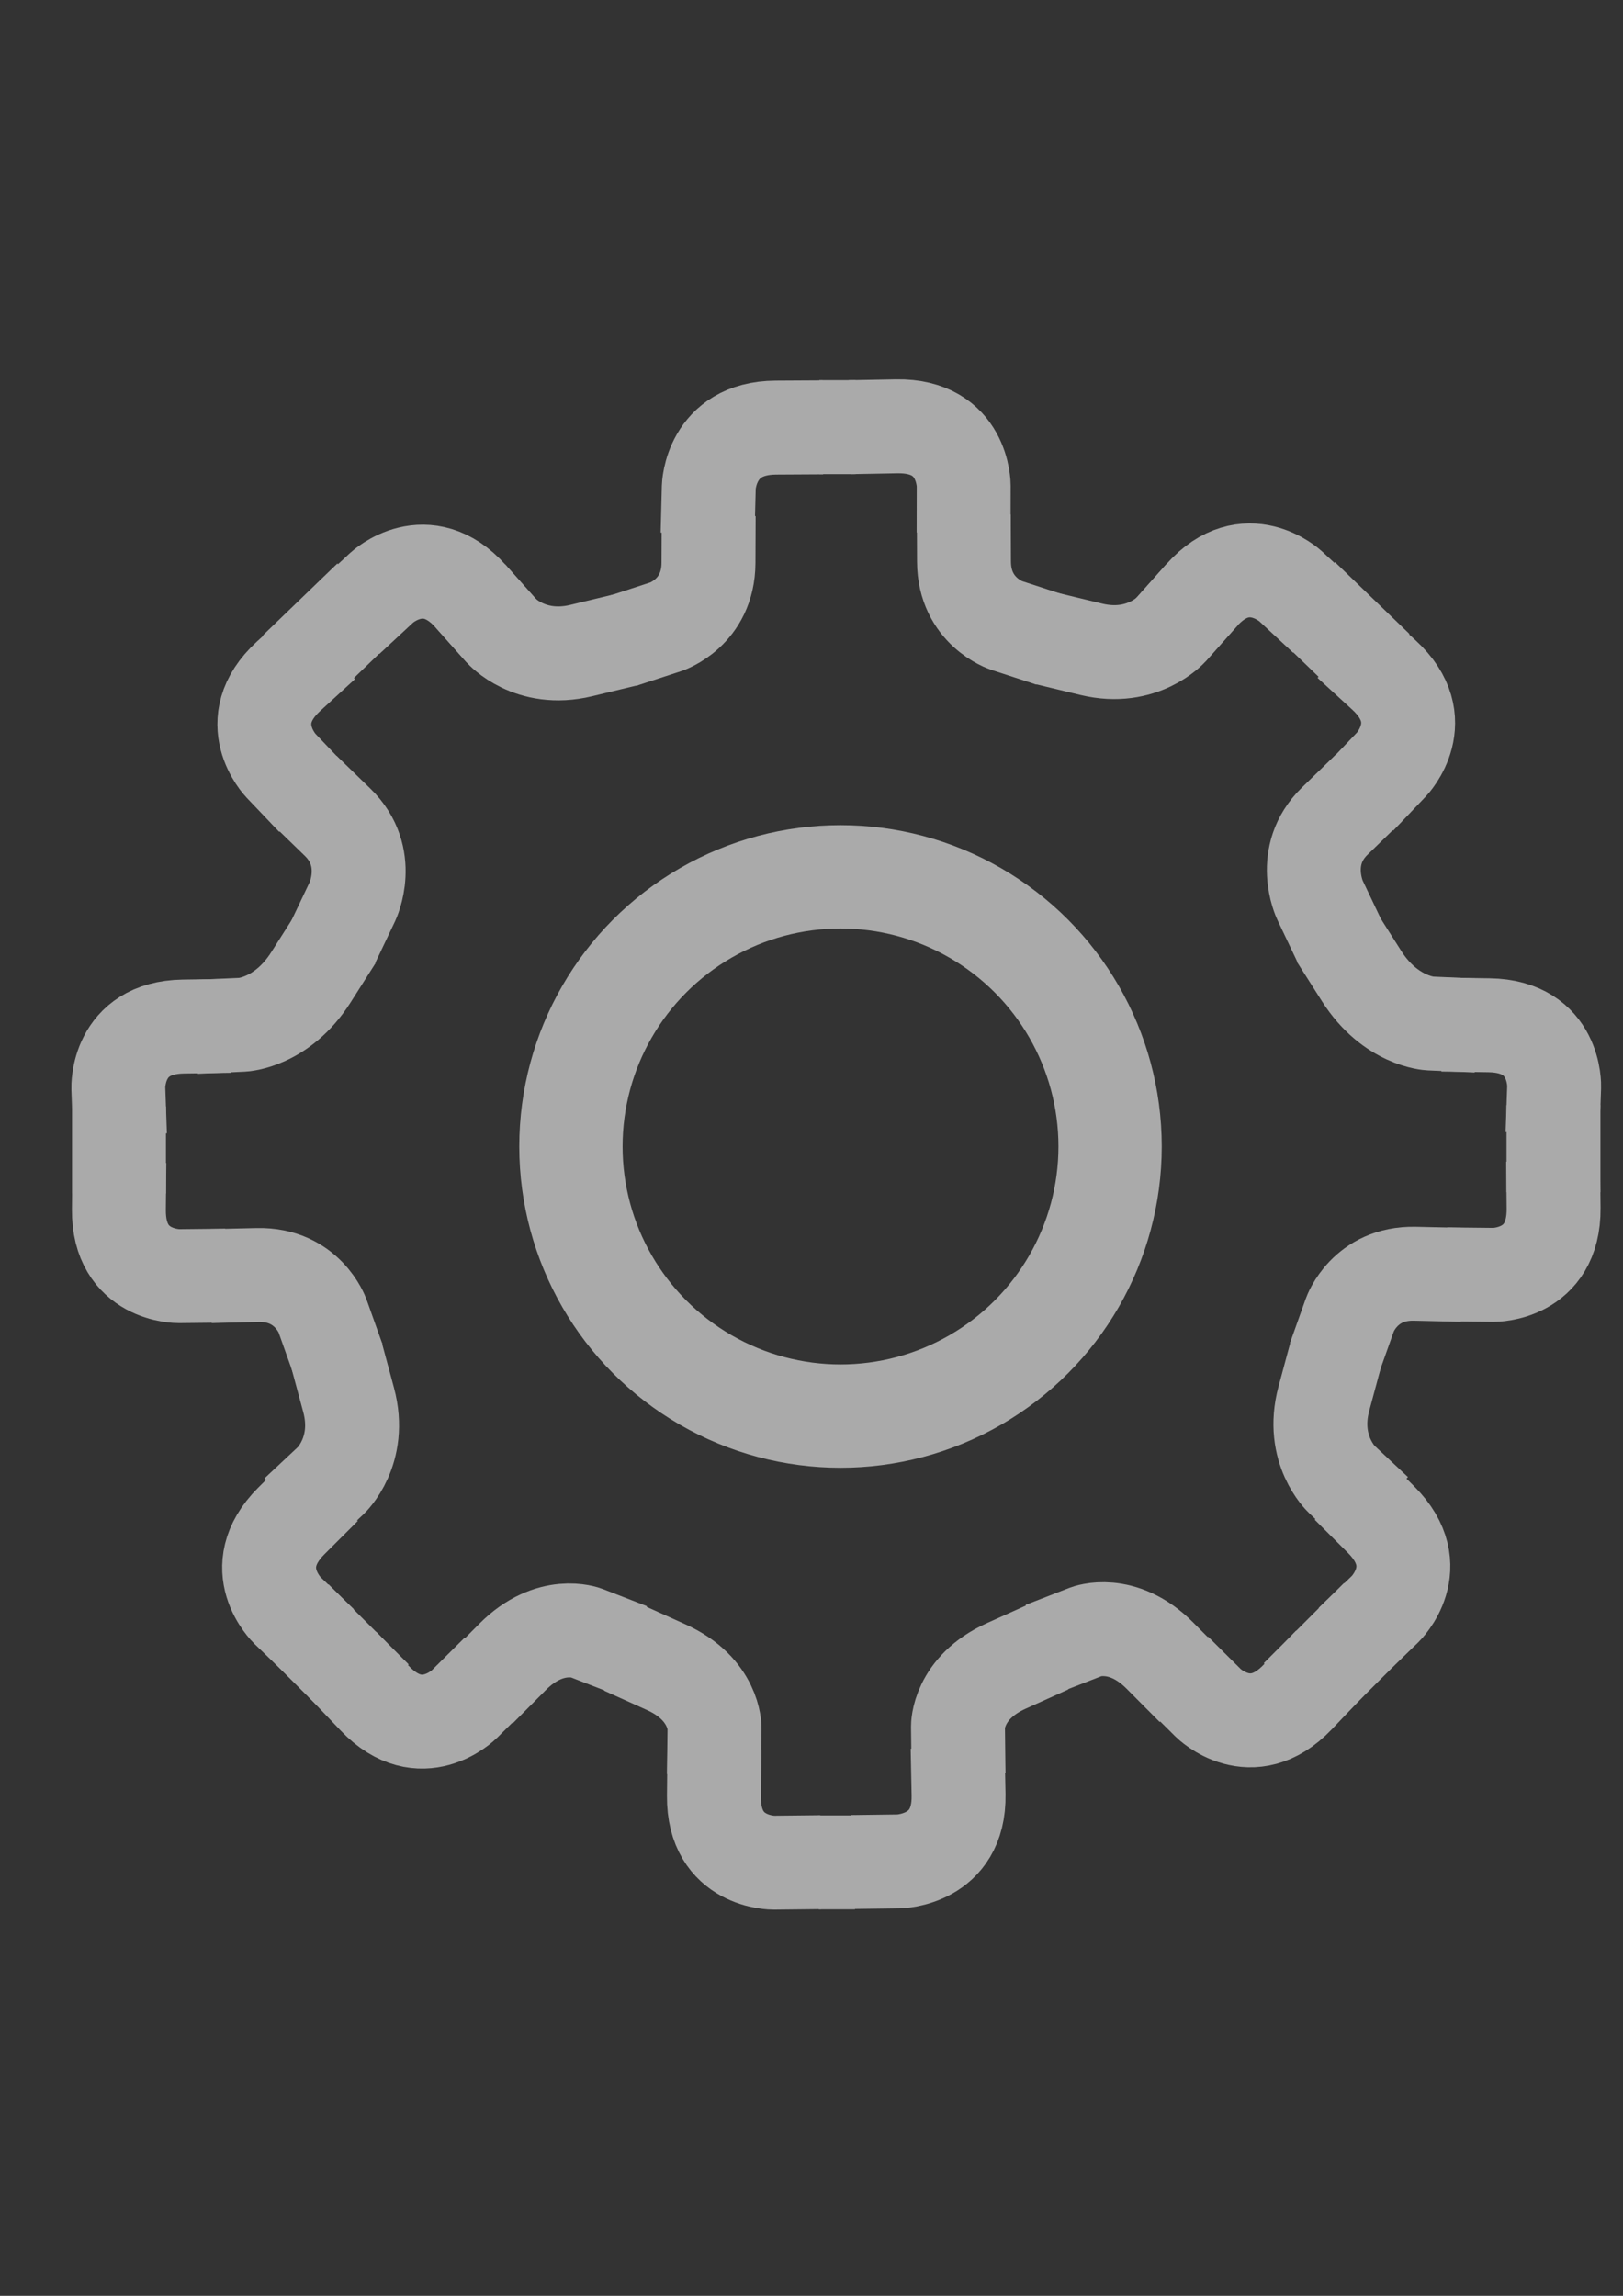 <?xml version="1.0" encoding="UTF-8" standalone="no"?>
<!-- Created with Inkscape (http://www.inkscape.org/) -->

<svg
   xmlns:dc="http://purl.org/dc/elements/1.1/"
   xmlns:cc="http://creativecommons.org/ns#"
   xmlns:rdf="http://www.w3.org/1999/02/22-rdf-syntax-ns#"
   xmlns:svg="http://www.w3.org/2000/svg"
   xmlns="http://www.w3.org/2000/svg"
   xmlns:sodipodi="http://sodipodi.sourceforge.net/DTD/sodipodi-0.dtd"
   xmlns:inkscape="http://www.inkscape.org/namespaces/inkscape"
   width="210mm"
   height="297mm"
   viewBox="0 0 210 297"
   version="1.1"
   id="svg8"
   inkscape:version="0.92.4 (5da689c313, 2019-01-14)"
   sodipodi:docname="gear-icon.svg">
  <rect x="0" y="0" width="210" height="297" fill="#333333" stroke="none"/>
  <defs
     id="defs2" />
  <sodipodi:namedview
     id="base"
     pagecolor="#ffffff"
     bordercolor="#666666"
     borderopacity="1.0"
     inkscape:pageopacity="0.0"
     inkscape:pageshadow="2"
     inkscape:zoom="0.7"
     inkscape:cx="398.2287"
     inkscape:cy="561.38405"
     inkscape:document-units="mm"
     inkscape:current-layer="layer1"
     showgrid="false"
     inkscape:window-width="1858"
     inkscape:window-height="1057"
     inkscape:window-x="1974"
     inkscape:window-y="-8"
     inkscape:window-maximized="1"
     inkscape:snap-intersection-paths="true"
     inkscape:snap-smooth-nodes="true"
     inkscape:snap-midpoints="true"
     inkscape:object-paths="true"
     inkscape:snap-object-midpoints="true"
     inkscape:snap-others="true"
     inkscape:object-nodes="true" />
  <g
     inkscape:label="Layer 1"
     inkscape:groupmode="layer"
     id="layer1">
    <path
       style="opacity:1;fill:#ffffff;fill-opacity:1;fill-rule:evenodd;stroke:none;stroke-width:1.9;stroke-linecap:square;stroke-linejoin:miter;stroke-miterlimit:4;stroke-dasharray:none;stroke-dashoffset:0;stroke-opacity:1;paint-order:markers fill stroke"
       id="path815"
       sodipodi:type="arc"
       sodipodi:cx="-250.31253"
       sodipodi:cy="47.913689"
       sodipodi:rx="32.413651"
       sodipodi:ry="20.032738"
       sodipodi:start="0"
       sodipodi:end="3.1415927"
       d="m -217.899,47.914 a 32.414,20.033 0 0 1 -16.207,17.349 32.414,20.033 0 0 1 -32.414,-1e-6 32.414,20.033 0 0 1 -16.207,-17.349 l 32.414,10e-7 z" />
    <g
       id="g1113"
       transform="matrix(1.24,0,0,1.24,-319.16,-20.305)">
      <circle
         r="28.13"
         cy="135.982"
         cx="345.092"
         id="path830"
         style="opacity:1;fill:none;fill-opacity:1;fill-rule:evenodd;stroke:#aaaaaa;stroke-width:10.78;stroke-linecap:square;stroke-linejoin:miter;stroke-miterlimit:4;stroke-dasharray:none;stroke-dashoffset:0;stroke-opacity:1;paint-order:markers fill stroke" />
      <path
         sodipodi:nodetypes="cc"
         inkscape:connector-curvature="0"
         id="path832"
         d="m 338.129,210.705 c 0,0 -6.314,0.067 -6.247,-6.949"
         style="opacity:1;fill:none;fill-opacity:1;fill-rule:evenodd;stroke:#aaaaaa;stroke-width:9.8;stroke-linecap:square;stroke-linejoin:miter;stroke-miterlimit:4;stroke-dasharray:none;stroke-dashoffset:0;stroke-opacity:1;paint-order:markers fill stroke" />
      <path
         sodipodi:nodetypes="cc"
         inkscape:connector-curvature="0"
         id="path832-1"
         d="m 305.819,194.185 c 0,0 -4.482,4.448 -9.323,-0.63"
         style="opacity:1;fill:none;fill-opacity:1;fill-rule:evenodd;stroke:#aaaaaa;stroke-width:9.8;stroke-linecap:square;stroke-linejoin:miter;stroke-miterlimit:4;stroke-dasharray:none;stroke-dashoffset:0;stroke-opacity:1;paint-order:markers fill stroke" />
      <path
         sodipodi:nodetypes="cc"
         inkscape:connector-curvature="0"
         id="path832-10"
         d="m 287.376,184.383 c 0,0 -4.551,-4.378 0.414,-9.335"
         style="opacity:1;fill:none;fill-opacity:1;fill-rule:evenodd;stroke:#aaaaaa;stroke-width:9.8;stroke-linecap:square;stroke-linejoin:miter;stroke-miterlimit:4;stroke-dasharray:none;stroke-dashoffset:0;stroke-opacity:1;paint-order:markers fill stroke" />
      <path
         sodipodi:nodetypes="cc"
         inkscape:connector-curvature="0"
         id="path832-9"
         d="m 276.041,149.512 c 0,0 -6.314,0.067 -6.247,-6.949"
         style="opacity:1;fill:none;fill-opacity:1;fill-rule:evenodd;stroke:#aaaaaa;stroke-width:9.8;stroke-linecap:square;stroke-linejoin:miter;stroke-miterlimit:4;stroke-dasharray:none;stroke-dashoffset:0;stroke-opacity:1;paint-order:markers fill stroke" />
      <path
         sodipodi:nodetypes="cc"
         inkscape:connector-curvature="0"
         id="path832-7"
         d="m 269.734,129.884 c 0,0 -0.22,-6.311 6.795,-6.414"
         style="opacity:1;fill:none;fill-opacity:1;fill-rule:evenodd;stroke:#aaaaaa;stroke-width:9.8;stroke-linecap:square;stroke-linejoin:miter;stroke-miterlimit:4;stroke-dasharray:none;stroke-dashoffset:0;stroke-opacity:1;paint-order:markers fill stroke" />
      <path
         sodipodi:nodetypes="cc"
         inkscape:connector-curvature="0"
         id="path832-76"
         d="m 286.685,96.233 c 0,0 -4.357,-4.57 0.817,-9.309"
         style="opacity:1;fill:none;fill-opacity:1;fill-rule:evenodd;stroke:#aaaaaa;stroke-width:9.8;stroke-linecap:square;stroke-linejoin:miter;stroke-miterlimit:4;stroke-dasharray:none;stroke-dashoffset:0;stroke-opacity:1;paint-order:markers fill stroke" />
      <path
         sodipodi:nodetypes="cc"
         inkscape:connector-curvature="0"
         id="path832-0"
         d="m 297.231,77.675 c 0,0 4.626,-4.298 9.297,0.936"
         style="opacity:1;fill:none;fill-opacity:1;fill-rule:evenodd;stroke:#aaaaaa;stroke-width:9.8;stroke-linecap:square;stroke-linejoin:miter;stroke-miterlimit:4;stroke-dasharray:none;stroke-dashoffset:0;stroke-opacity:1;paint-order:markers fill stroke" />
      <path
         sodipodi:nodetypes="cc"
         inkscape:connector-curvature="0"
         id="path832-2"
         d="m 331.347,67.17 c 0,0 0.156,-6.148 7.004,-6.186"
         style="opacity:1;fill:none;fill-opacity:1;fill-rule:evenodd;stroke:#aaaaaa;stroke-width:9.8;stroke-linecap:square;stroke-linejoin:miter;stroke-miterlimit:4;stroke-dasharray:none;stroke-dashoffset:0;stroke-opacity:1;paint-order:markers fill stroke" />
      <path
         sodipodi:nodetypes="cc"
         inkscape:connector-curvature="0"
         id="path891"
         d="m 331.943,196.619 c 0,0 0.047,-4.016 -5.032,-6.307"
         style="opacity:1;fill:none;fill-opacity:1;fill-rule:evenodd;stroke:#aaaaaa;stroke-width:9.8;stroke-linecap:square;stroke-linejoin:miter;stroke-miterlimit:4;stroke-dasharray:none;stroke-dashoffset:0;stroke-opacity:1;paint-order:markers fill stroke" />
      <path
         sodipodi:nodetypes="cc"
         inkscape:connector-curvature="0"
         id="path891-5"
         d="m 318.551,186.735 c 0,0 -3.743,-1.455 -7.673,2.495"
         style="opacity:1;fill:none;fill-opacity:1;fill-rule:evenodd;stroke:#aaaaaa;stroke-width:9.8;stroke-linecap:square;stroke-linejoin:miter;stroke-miterlimit:4;stroke-dasharray:none;stroke-dashoffset:0;stroke-opacity:1;paint-order:markers fill stroke" />
      <path
         sodipodi:nodetypes="cc"
         inkscape:connector-curvature="0"
         id="path891-16"
         d="m 309.684,82.171 c 0,0 2.989,3.367 8.348,2.075"
         style="opacity:1;fill:none;fill-opacity:1;fill-rule:evenodd;stroke:#aaaaaa;stroke-width:9.8;stroke-linecap:square;stroke-linejoin:miter;stroke-miterlimit:4;stroke-dasharray:none;stroke-dashoffset:0;stroke-opacity:1;paint-order:markers fill stroke" />
      <path
         sodipodi:nodetypes="cc"
         inkscape:connector-curvature="0"
         id="path891-5-43"
         d="m 326.894,81.753 c 0,0 4.401,-1.436 4.422,-6.655"
         style="opacity:1;fill:none;fill-opacity:1;fill-rule:evenodd;stroke:#aaaaaa;stroke-width:9.8;stroke-linecap:square;stroke-linejoin:miter;stroke-miterlimit:4;stroke-dasharray:none;stroke-dashoffset:0;stroke-opacity:1;paint-order:markers fill stroke" />
      <path
         sodipodi:nodetypes="cc"
         inkscape:connector-curvature="0"
         id="path891-16-1"
         d="m 282.706,123.283 c 0,0 4.097,-0.185 7.119,-4.94"
         style="opacity:1;fill:none;fill-opacity:1;fill-rule:evenodd;stroke:#aaaaaa;stroke-width:9.8;stroke-linecap:square;stroke-linejoin:miter;stroke-miterlimit:4;stroke-dasharray:none;stroke-dashoffset:0;stroke-opacity:1;paint-order:markers fill stroke" />
      <path
         sodipodi:nodetypes="cc"
         inkscape:connector-curvature="0"
         id="path891-5-43-1"
         d="m 294.178,110.397 c 0,0 2.186,-4.6 -1.559,-8.236"
         style="opacity:1;fill:none;fill-opacity:1;fill-rule:evenodd;stroke:#aaaaaa;stroke-width:9.8;stroke-linecap:square;stroke-linejoin:miter;stroke-miterlimit:4;stroke-dasharray:none;stroke-dashoffset:0;stroke-opacity:1;paint-order:markers fill stroke" />
      <path
         sodipodi:nodetypes="cc"
         inkscape:connector-curvature="0"
         id="path891-16-12"
         d="m 291.914,170.831 c 0,0 3.285,-3.078 1.851,-8.4"
         style="opacity:1;fill:none;fill-opacity:1;fill-rule:evenodd;stroke:#aaaaaa;stroke-width:9.8;stroke-linecap:square;stroke-linejoin:miter;stroke-miterlimit:4;stroke-dasharray:none;stroke-dashoffset:0;stroke-opacity:1;paint-order:markers fill stroke" />
      <path
         sodipodi:nodetypes="cc"
         inkscape:connector-curvature="0"
         id="path891-5-43-9"
         d="m 291.035,153.637 c 0,0 -1.553,-4.361 -6.771,-4.242"
         style="opacity:1;fill:none;fill-opacity:1;fill-rule:evenodd;stroke:#aaaaaa;stroke-width:9.8;stroke-linecap:square;stroke-linejoin:miter;stroke-miterlimit:4;stroke-dasharray:none;stroke-dashoffset:0;stroke-opacity:1;paint-order:markers fill stroke" />
      <path
         inkscape:connector-curvature="0"
         id="path980"
         d="m 288.237,86.17 7.758,-7.485"
         style="opacity:1;fill:none;fill-opacity:1;fill-rule:evenodd;stroke:#aaaaaa;stroke-width:9.8;stroke-linecap:butt;stroke-linejoin:miter;stroke-miterlimit:4;stroke-dasharray:none;stroke-dashoffset:0;stroke-opacity:1;paint-order:markers fill stroke" />
      <path
         inkscape:connector-curvature="0"
         id="path982"
         d="m 269.804,140.896 v -9.095"
         style="opacity:1;fill:none;fill-opacity:1;fill-rule:evenodd;stroke:#aaaaaa;stroke-width:9.8;stroke-linecap:butt;stroke-linejoin:miter;stroke-miterlimit:4;stroke-dasharray:none;stroke-dashoffset:0;stroke-opacity:1;paint-order:markers fill stroke" />
      <path
         inkscape:connector-curvature="0"
         id="path984"
         d="m 288.204,185.128 8.365,8.355"
         style="opacity:1;fill:none;fill-opacity:1;fill-rule:evenodd;stroke:#aaaaaa;stroke-width:9.8;stroke-linecap:butt;stroke-linejoin:miter;stroke-miterlimit:4;stroke-dasharray:none;stroke-dashoffset:0;stroke-opacity:1;paint-order:markers fill stroke" />
      <path
         sodipodi:nodetypes="cc"
         inkscape:connector-curvature="0"
         id="path832-5"
         d="m 351.163,210.572 c 0,0 6.381,-0.084 6.247,-6.949"
         style="opacity:1;fill:none;fill-opacity:1;fill-rule:evenodd;stroke:#aaaaaa;stroke-width:9.8;stroke-linecap:square;stroke-linejoin:miter;stroke-miterlimit:4;stroke-dasharray:none;stroke-dashoffset:0;stroke-opacity:1;paint-order:markers fill stroke" />
      <path
         sodipodi:nodetypes="cc"
         inkscape:connector-curvature="0"
         id="path832-1-6"
         d="m 383.474,194.052 c 0,0 4.482,4.448 9.323,-0.63"
         style="opacity:1;fill:none;fill-opacity:1;fill-rule:evenodd;stroke:#aaaaaa;stroke-width:9.8;stroke-linecap:square;stroke-linejoin:miter;stroke-miterlimit:4;stroke-dasharray:none;stroke-dashoffset:0;stroke-opacity:1;paint-order:markers fill stroke" />
      <path
         sodipodi:nodetypes="cc"
         inkscape:connector-curvature="0"
         id="path832-10-6"
         d="m 401.916,184.25 c 0,0 4.551,-4.378 -0.414,-9.335"
         style="opacity:1;fill:none;fill-opacity:1;fill-rule:evenodd;stroke:#aaaaaa;stroke-width:9.8;stroke-linecap:square;stroke-linejoin:miter;stroke-miterlimit:4;stroke-dasharray:none;stroke-dashoffset:0;stroke-opacity:1;paint-order:markers fill stroke" />
      <path
         sodipodi:nodetypes="cc"
         inkscape:connector-curvature="0"
         id="path832-9-1"
         d="m 413.252,149.378 c 0,0 6.314,0.067 6.247,-6.949"
         style="opacity:1;fill:none;fill-opacity:1;fill-rule:evenodd;stroke:#aaaaaa;stroke-width:9.8;stroke-linecap:square;stroke-linejoin:miter;stroke-miterlimit:4;stroke-dasharray:none;stroke-dashoffset:0;stroke-opacity:1;paint-order:markers fill stroke" />
      <path
         sodipodi:nodetypes="cc"
         inkscape:connector-curvature="0"
         id="path832-7-9"
         d="m 419.558,129.751 c 0,0 0.22,-6.311 -6.795,-6.414"
         style="opacity:1;fill:none;fill-opacity:1;fill-rule:evenodd;stroke:#aaaaaa;stroke-width:9.8;stroke-linecap:square;stroke-linejoin:miter;stroke-miterlimit:4;stroke-dasharray:none;stroke-dashoffset:0;stroke-opacity:1;paint-order:markers fill stroke" />
      <path
         sodipodi:nodetypes="cc"
         inkscape:connector-curvature="0"
         id="path832-76-8"
         d="m 402.607,96.1 c 0,0 4.357,-4.57 -0.817,-9.309"
         style="opacity:1;fill:none;fill-opacity:1;fill-rule:evenodd;stroke:#aaaaaa;stroke-width:9.8;stroke-linecap:square;stroke-linejoin:miter;stroke-miterlimit:4;stroke-dasharray:none;stroke-dashoffset:0;stroke-opacity:1;paint-order:markers fill stroke" />
      <path
         sodipodi:nodetypes="cc"
         inkscape:connector-curvature="0"
         id="path832-0-6"
         d="m 392.061,77.542 c 0,0 -4.626,-4.298 -9.297,0.936"
         style="opacity:1;fill:none;fill-opacity:1;fill-rule:evenodd;stroke:#aaaaaa;stroke-width:9.8;stroke-linecap:square;stroke-linejoin:miter;stroke-miterlimit:4;stroke-dasharray:none;stroke-dashoffset:0;stroke-opacity:1;paint-order:markers fill stroke" />
      <path
         sodipodi:nodetypes="cc"
         inkscape:connector-curvature="0"
         id="path832-2-4"
         d="m 357.945,67.037 c 0,0 0.011,-6.315 -7.004,-6.186"
         style="opacity:1;fill:none;fill-opacity:1;fill-rule:evenodd;stroke:#aaaaaa;stroke-width:9.8;stroke-linecap:square;stroke-linejoin:miter;stroke-miterlimit:4;stroke-dasharray:none;stroke-dashoffset:0;stroke-opacity:1;paint-order:markers fill stroke" />
      <path
         sodipodi:nodetypes="cc"
         inkscape:connector-curvature="0"
         id="path891-4"
         d="m 357.349,196.486 c 0,0 -0.047,-4.016 5.032,-6.307"
         style="opacity:1;fill:none;fill-opacity:1;fill-rule:evenodd;stroke:#aaaaaa;stroke-width:9.8;stroke-linecap:square;stroke-linejoin:miter;stroke-miterlimit:4;stroke-dasharray:none;stroke-dashoffset:0;stroke-opacity:1;paint-order:markers fill stroke" />
      <path
         sodipodi:nodetypes="cc"
         inkscape:connector-curvature="0"
         id="path891-5-8"
         d="m 370.742,186.602 c 0,0 3.743,-1.455 7.673,2.495"
         style="opacity:1;fill:none;fill-opacity:1;fill-rule:evenodd;stroke:#aaaaaa;stroke-width:9.8;stroke-linecap:square;stroke-linejoin:miter;stroke-miterlimit:4;stroke-dasharray:none;stroke-dashoffset:0;stroke-opacity:1;paint-order:markers fill stroke" />
      <path
         sodipodi:nodetypes="cc"
         inkscape:connector-curvature="0"
         id="path891-16-9"
         d="m 379.609,82.038 c 0,0 -2.989,3.367 -8.348,2.075"
         style="opacity:1;fill:none;fill-opacity:1;fill-rule:evenodd;stroke:#aaaaaa;stroke-width:9.8;stroke-linecap:square;stroke-linejoin:miter;stroke-miterlimit:4;stroke-dasharray:none;stroke-dashoffset:0;stroke-opacity:1;paint-order:markers fill stroke" />
      <path
         sodipodi:nodetypes="cc"
         inkscape:connector-curvature="0"
         id="path891-5-43-13"
         d="m 362.398,81.62 c 0,0 -4.401,-1.436 -4.422,-6.655"
         style="opacity:1;fill:none;fill-opacity:1;fill-rule:evenodd;stroke:#aaaaaa;stroke-width:9.8;stroke-linecap:square;stroke-linejoin:miter;stroke-miterlimit:4;stroke-dasharray:none;stroke-dashoffset:0;stroke-opacity:1;paint-order:markers fill stroke" />
      <path
         sodipodi:nodetypes="cc"
         inkscape:connector-curvature="0"
         id="path891-16-1-0"
         d="m 406.587,123.15 c 0,0 -4.097,-0.185 -7.119,-4.94"
         style="opacity:1;fill:none;fill-opacity:1;fill-rule:evenodd;stroke:#aaaaaa;stroke-width:9.8;stroke-linecap:square;stroke-linejoin:miter;stroke-miterlimit:4;stroke-dasharray:none;stroke-dashoffset:0;stroke-opacity:1;paint-order:markers fill stroke" />
      <path
         sodipodi:nodetypes="cc"
         inkscape:connector-curvature="0"
         id="path891-5-43-1-0"
         d="m 395.115,110.264 c 0,0 -2.186,-4.6 1.559,-8.236"
         style="opacity:1;fill:none;fill-opacity:1;fill-rule:evenodd;stroke:#aaaaaa;stroke-width:9.8;stroke-linecap:square;stroke-linejoin:miter;stroke-miterlimit:4;stroke-dasharray:none;stroke-dashoffset:0;stroke-opacity:1;paint-order:markers fill stroke" />
      <path
         sodipodi:nodetypes="cc"
         inkscape:connector-curvature="0"
         id="path891-16-12-8"
         d="m 397.379,170.698 c 0,0 -3.285,-3.078 -1.851,-8.4"
         style="opacity:1;fill:none;fill-opacity:1;fill-rule:evenodd;stroke:#aaaaaa;stroke-width:9.8;stroke-linecap:square;stroke-linejoin:miter;stroke-miterlimit:4;stroke-dasharray:none;stroke-dashoffset:0;stroke-opacity:1;paint-order:markers fill stroke" />
      <path
         sodipodi:nodetypes="cc"
         inkscape:connector-curvature="0"
         id="path891-5-43-9-9"
         d="m 398.257,153.504 c 0,0 1.553,-4.361 6.771,-4.242"
         style="opacity:1;fill:none;fill-opacity:1;fill-rule:evenodd;stroke:#aaaaaa;stroke-width:9.8;stroke-linecap:square;stroke-linejoin:miter;stroke-miterlimit:4;stroke-dasharray:none;stroke-dashoffset:0;stroke-opacity:1;paint-order:markers fill stroke" />
      <path
         inkscape:connector-curvature="0"
         id="path980-5"
         d="m 401.055,86.037 -7.758,-7.485"
         style="opacity:1;fill:none;fill-opacity:1;fill-rule:evenodd;stroke:#aaaaaa;stroke-width:9.8;stroke-linecap:butt;stroke-linejoin:miter;stroke-miterlimit:4;stroke-dasharray:none;stroke-dashoffset:0;stroke-opacity:1;paint-order:markers fill stroke" />
      <path
         inkscape:connector-curvature="0"
         id="path982-8"
         d="m 419.488,140.763 v -9.095"
         style="opacity:1;fill:none;fill-opacity:1;fill-rule:evenodd;stroke:#aaaaaa;stroke-width:9.8;stroke-linecap:butt;stroke-linejoin:miter;stroke-miterlimit:4;stroke-dasharray:none;stroke-dashoffset:0;stroke-opacity:1;paint-order:markers fill stroke" />
      <path
         inkscape:connector-curvature="0"
         id="path984-1"
         d="m 401.089,184.995 -8.365,8.355"
         style="opacity:1;fill:none;fill-opacity:1;fill-rule:evenodd;stroke:#aaaaaa;stroke-width:9.8;stroke-linecap:butt;stroke-linejoin:miter;stroke-miterlimit:4;stroke-dasharray:none;stroke-dashoffset:0;stroke-opacity:1;paint-order:markers fill stroke" />
      <path
         inkscape:connector-curvature="0"
         id="path1055"
         d="m 342.881,60.937 h 3.78"
         style="opacity:1;fill:none;fill-opacity:1;fill-rule:evenodd;stroke:#aaaaaa;stroke-width:9.8;stroke-linecap:butt;stroke-linejoin:miter;stroke-miterlimit:4;stroke-dasharray:none;stroke-dashoffset:0;stroke-opacity:1;paint-order:markers fill stroke" />
      <path
         inkscape:connector-curvature="0"
         id="path1055-7"
         d="m 342.821,210.672 h 3.78"
         style="opacity:1;fill:none;fill-opacity:1;fill-rule:evenodd;stroke:#aaaaaa;stroke-width:9.8;stroke-linecap:butt;stroke-linejoin:miter;stroke-miterlimit:4;stroke-dasharray:none;stroke-dashoffset:0;stroke-opacity:1;paint-order:markers fill stroke" />
    </g>
  </g>
</svg>
